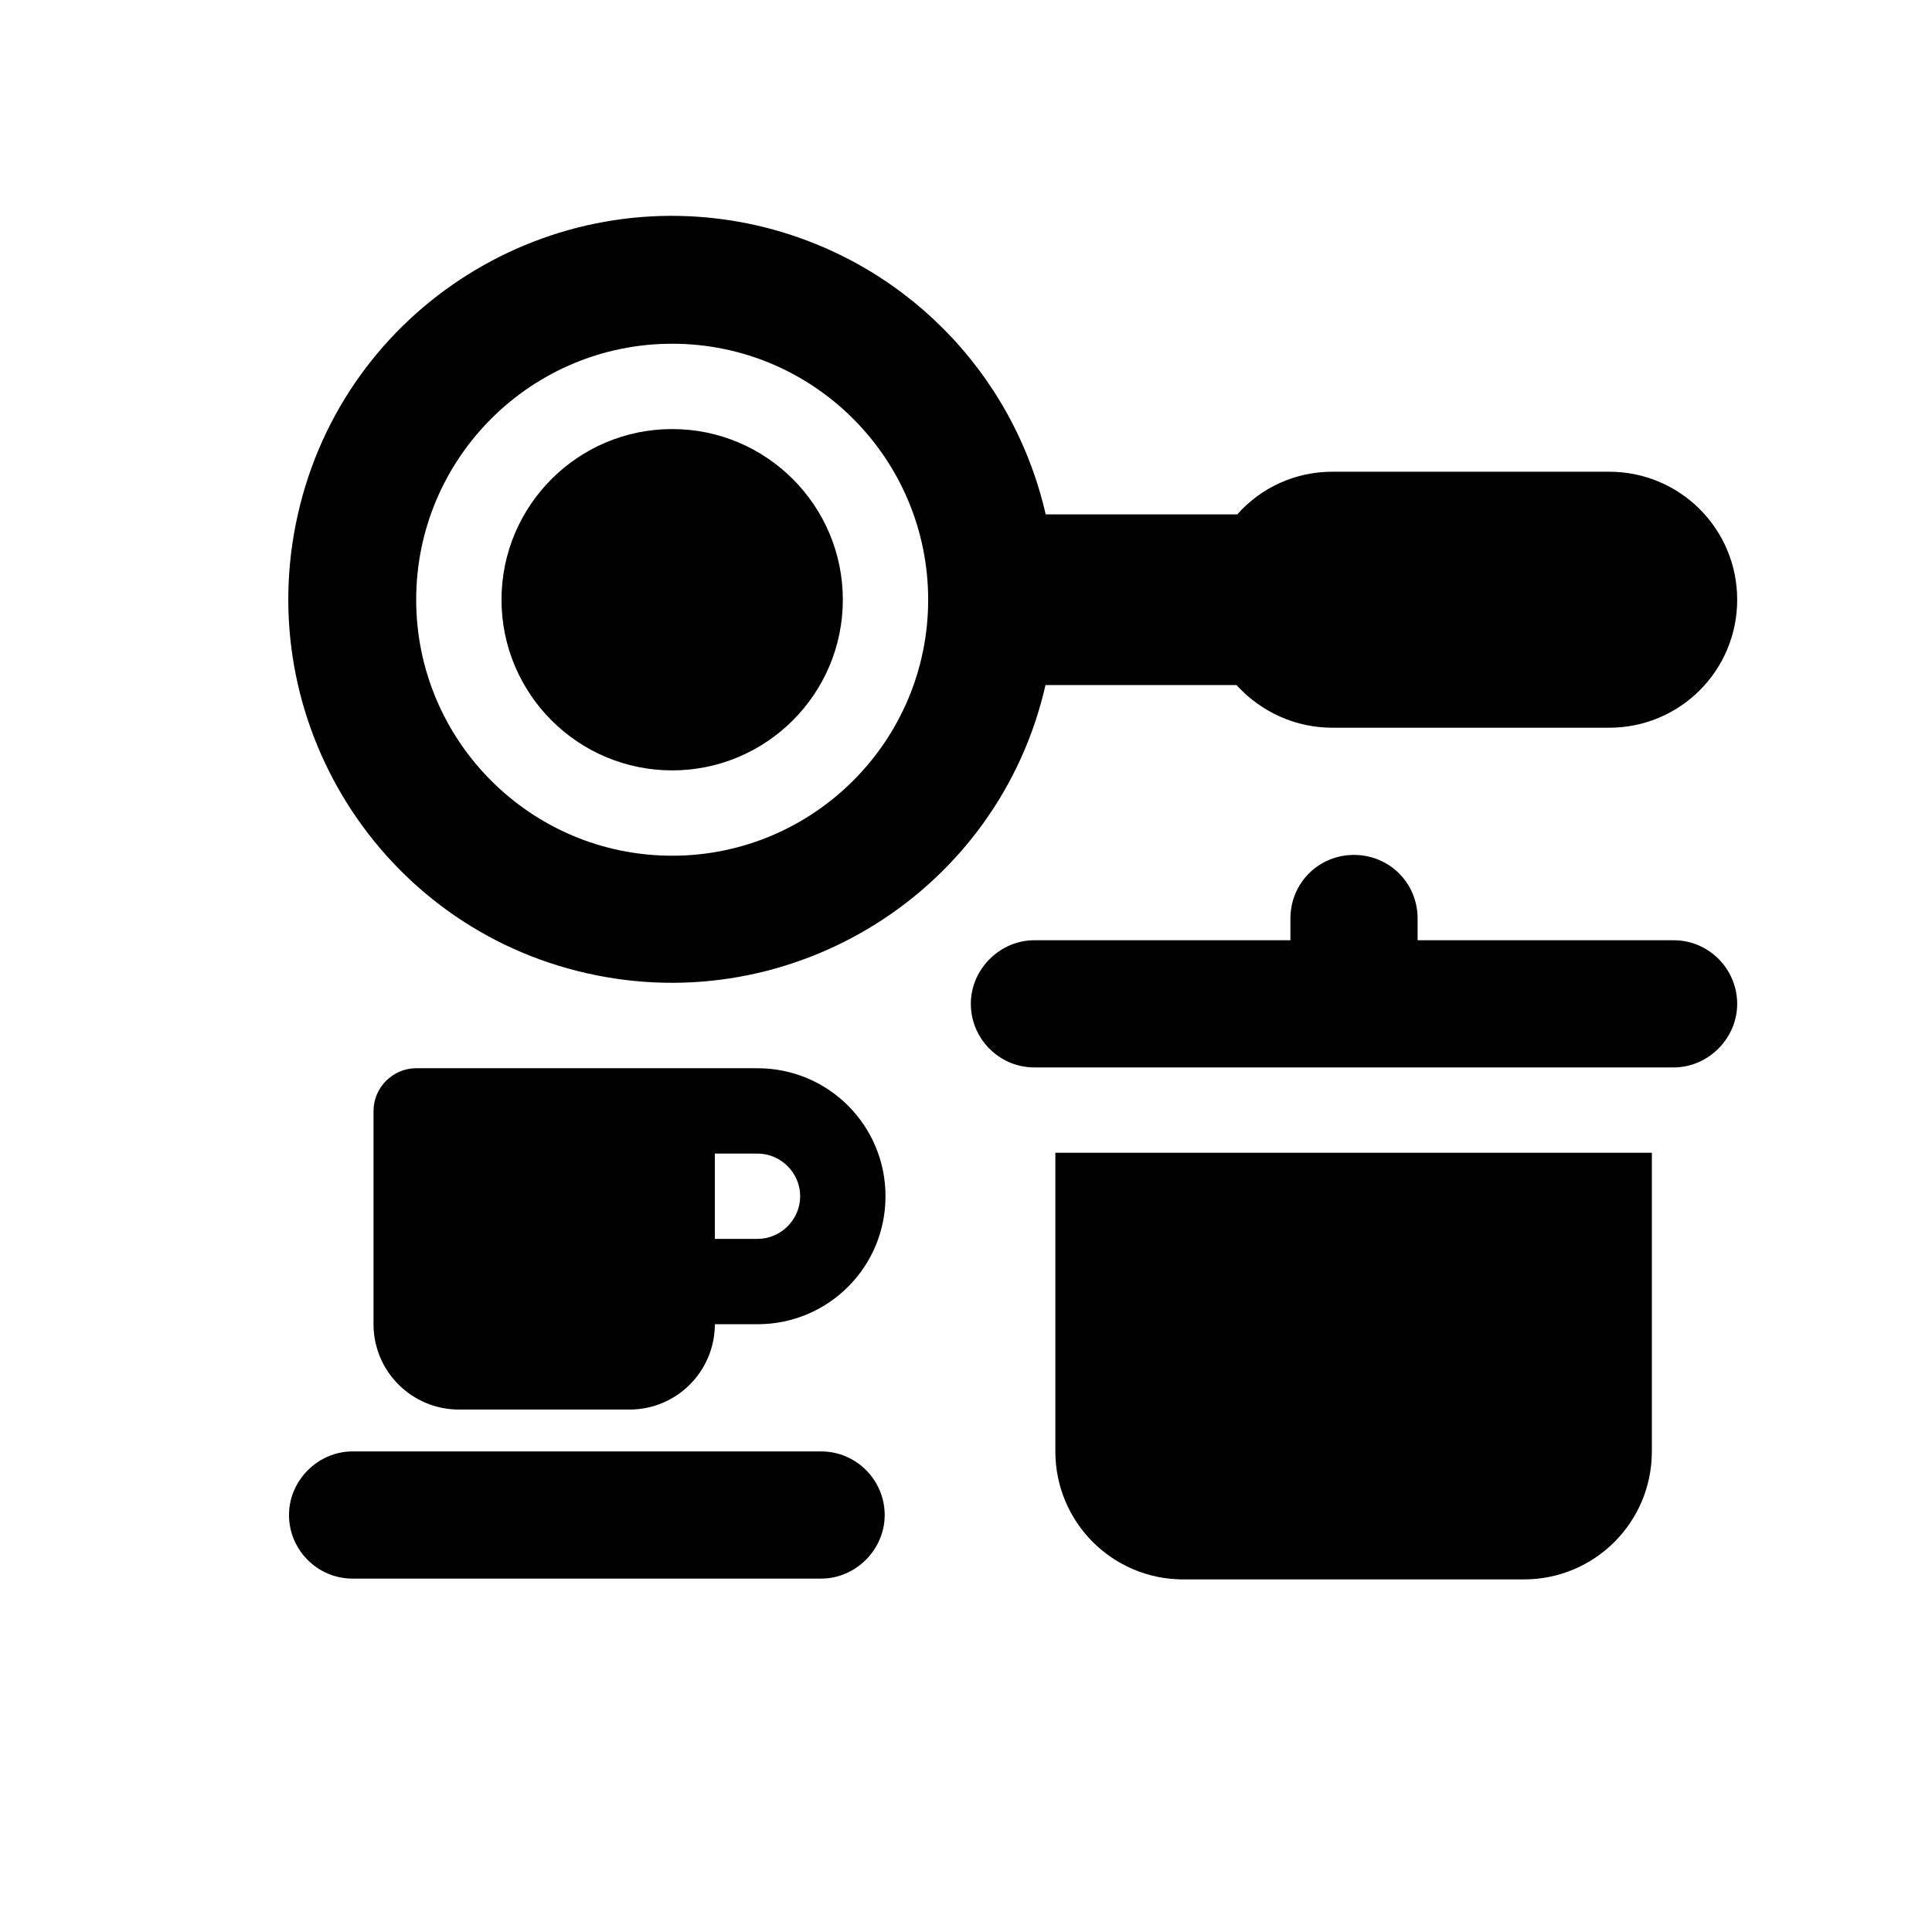 <?xml version="1.0" encoding="UTF-8"?>
<svg id="Layer_1" data-name="Layer 1" xmlns="http://www.w3.org/2000/svg" xmlns:xlink="http://www.w3.org/1999/xlink" viewBox="0 0 24 24">
  <defs>
    <style>
      .cls-1 {
        fill: none;
      }

      .cls-2 {
        clip-path: url(#clippath);
      }
    </style>
    <clipPath id="clippath">
      <rect class="cls-1" x="3.58" y="2.68" width="18" height="16.94"/>
    </clipPath>
  </defs>
  <g class="cls-2">
    <g id="Group_867" data-name="Group 867">
      <path id="Path_530" data-name="Path 530" d="M11.53,7.45c0-1.75-1.42-3.18-3.18-3.18-1.75,0-3.18,1.42-3.18,3.18,0,1.75,1.42,3.18,3.18,3.18h0c1.75,0,3.18-1.42,3.18-3.18M12.99,8.5c-.58,2.57-3.14,4.17-5.7,3.59-2.57-.58-4.17-3.14-3.59-5.7.58-2.57,3.14-4.17,5.7-3.59,1.79.41,3.18,1.8,3.59,3.59h2.38c.3-.34.73-.53,1.18-.53h3.44c.88,0,1.59.71,1.59,1.59,0,.88-.71,1.59-1.59,1.59h-3.44c-.45,0-.88-.19-1.19-.53h-2.38ZM8.35,5.33c1.17,0,2.12.95,2.12,2.12s-.95,2.12-2.12,2.12-2.12-.95-2.12-2.12h0c0-1.17.95-2.12,2.12-2.12M16.82,10.62c.44,0,.79.35.79.79,0,0,0,0,0,0v.27h3.18c.44,0,.79.36.79.79s-.36.79-.79.79h-7.94c-.44,0-.79-.36-.79-.79s.36-.79.79-.79h3.18v-.27c0-.44.35-.79.79-.79,0,0,0,0,0,0M13.11,18.03v-3.71h7.41v3.71c0,.88-.71,1.59-1.59,1.59h-4.23c-.88,0-1.59-.71-1.59-1.59M5.17,13.27h4.24c.88,0,1.59.71,1.59,1.59,0,.88-.71,1.59-1.59,1.59h-.53c0,.58-.47,1.06-1.06,1.06,0,0,0,0,0,0h-2.12c-.58,0-1.06-.47-1.06-1.06,0,0,0,0,0,0v-2.65c0-.29.24-.53.53-.53M9.41,15.39c.29,0,.53-.24.53-.53s-.24-.53-.53-.53h-.53v1.06h.53ZM4.38,18.03h5.82c.44,0,.79.36.79.79s-.36.79-.79.79h-5.82c-.44,0-.79-.36-.79-.79s.36-.79.79-.79"/>
    </g>
  </g>
</svg>